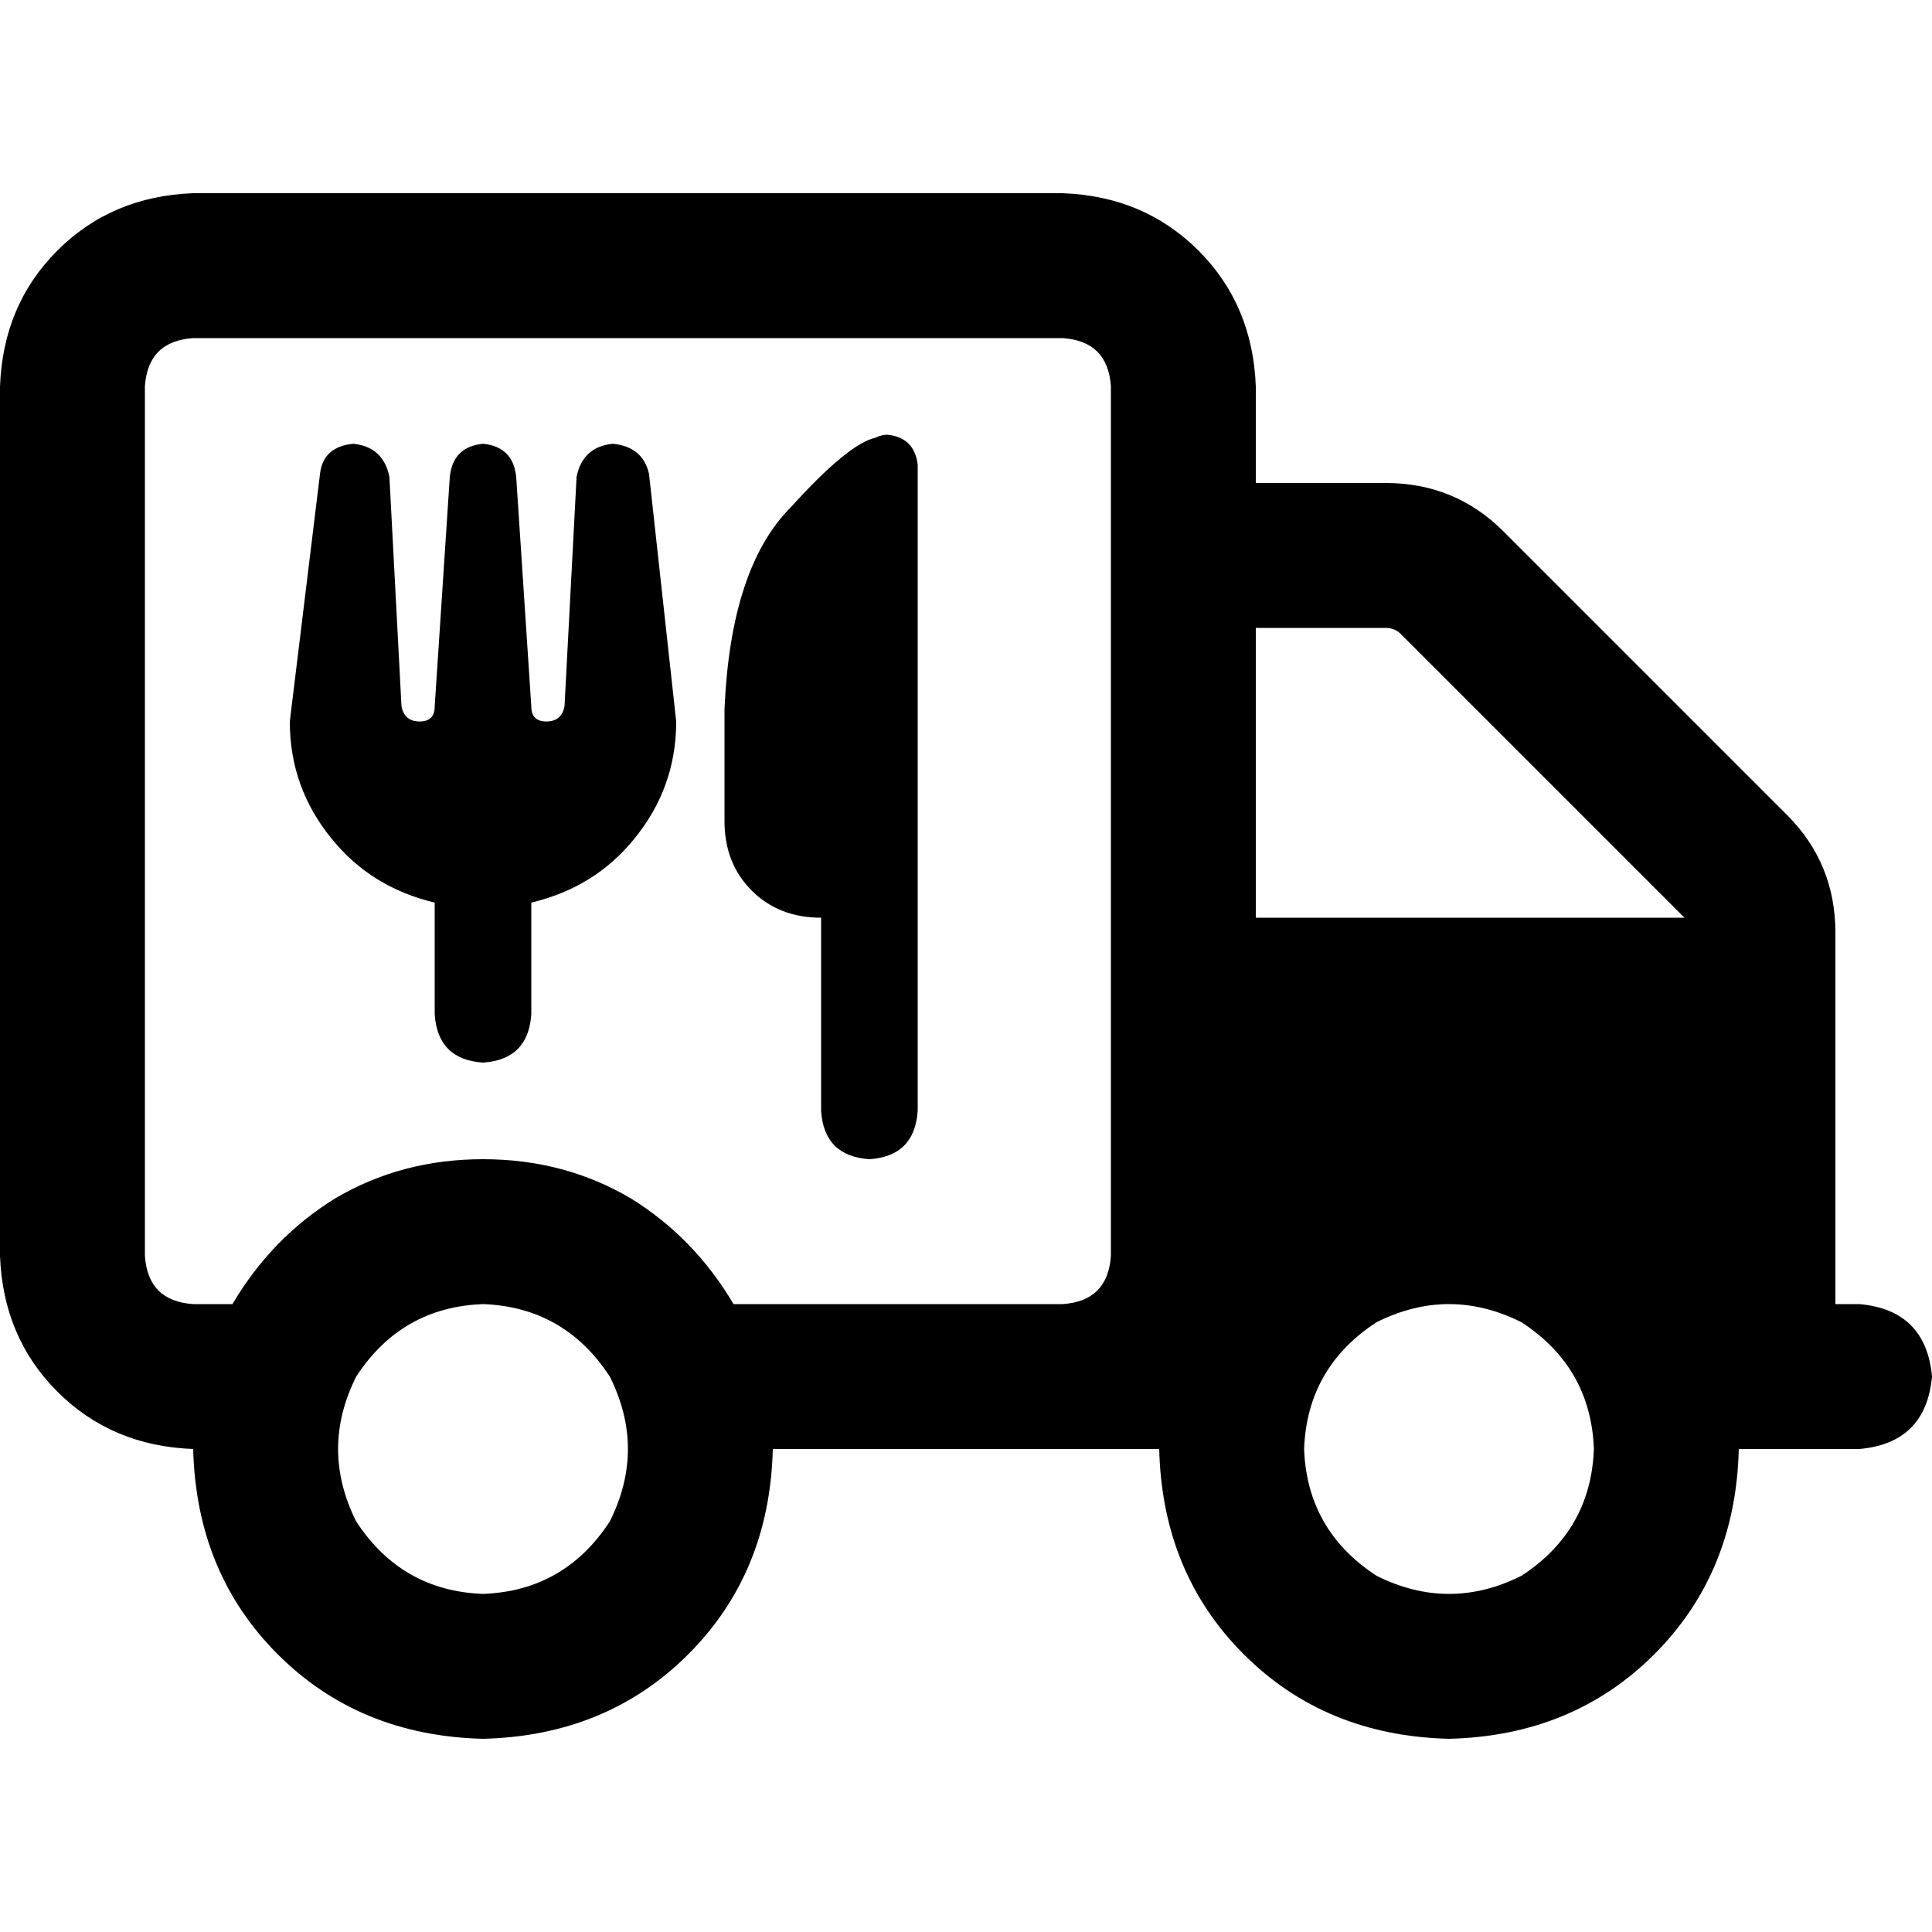 <svg xmlns="http://www.w3.org/2000/svg" viewBox="0 0 512 512">
  <path d="M 51.2 89.6 Q 39.2 90.4 38.4 102.4 L 38.4 332.8 L 38.4 332.8 Q 39.2 344.8 51.2 345.6 L 61.6 345.6 L 61.6 345.6 Q 72 328 88.8 317.6 Q 106.4 307.2 128 307.2 Q 149.6 307.2 167.2 317.6 Q 184 328 194.4 345.6 L 256 345.6 L 281.6 345.6 Q 293.6 344.8 294.4 332.8 L 294.4 102.4 L 294.4 102.4 Q 293.6 90.4 281.6 89.6 L 51.2 89.6 L 51.2 89.6 Z M 384 460.8 Q 351.2 460 329.6 438.4 L 329.6 438.4 L 329.6 438.4 Q 308 416.8 307.2 384 L 300.8 384 L 204.8 384 Q 204 416.8 182.4 438.4 Q 160.8 460 128 460.8 Q 95.2 460 73.6 438.4 Q 52 416.8 51.2 384 Q 29.6 383.2 15.2 368.8 Q 0.8 354.4 0 332.8 L 0 102.4 L 0 102.4 Q 0.8 80.8 15.2 66.4 Q 29.6 52 51.2 51.2 L 281.6 51.2 L 281.6 51.2 Q 303.2 52 317.6 66.4 Q 332 80.8 332.8 102.4 L 332.8 128 L 332.8 128 L 367.2 128 L 367.2 128 Q 385.6 128 398.4 140.8 L 473.6 216 L 473.6 216 Q 486.4 228.8 486.4 247.2 L 486.4 345.6 L 486.4 345.6 L 492.8 345.6 L 492.8 345.6 Q 510.4 347.2 512 364.8 Q 510.4 382.4 492.8 384 L 460.8 384 L 460.8 384 Q 460 416.8 438.4 438.4 Q 416.8 460 384 460.8 L 384 460.8 Z M 446.4 243.2 Q 446.4 243.2 446.4 243.2 L 446.4 243.2 L 446.4 243.2 Q 446.4 243.2 446.4 243.2 L 371.2 168 L 371.2 168 Q 369.6 166.4 367.2 166.4 L 332.8 166.4 L 332.8 166.4 L 332.8 243.2 L 332.8 243.2 L 446.4 243.2 L 446.4 243.2 Z M 128 422.4 Q 149.6 421.6 161.6 403.2 Q 171.2 384 161.6 364.8 Q 149.6 346.4 128 345.6 Q 106.4 346.4 94.4 364.8 Q 84.8 384 94.4 403.2 Q 106.4 421.6 128 422.4 L 128 422.4 Z M 422.4 384 Q 421.6 362.4 403.2 350.4 Q 384 340.8 364.8 350.4 Q 346.4 362.4 345.6 384 Q 346.4 405.6 364.8 417.6 Q 384 427.2 403.2 417.6 Q 421.6 405.6 422.4 384 L 422.4 384 Z M 76.8 191.2 L 84.8 125.6 L 76.8 191.2 L 84.8 125.6 Q 85.6 118.4 93.6 117.6 Q 101.6 118.4 103.2 126.4 L 106.4 187.2 L 106.4 187.2 Q 107.2 191.2 111.2 191.2 Q 115.2 191.2 115.2 187.2 L 119.2 126.4 L 119.2 126.4 Q 120 118.4 128 117.6 Q 136 118.4 136.8 126.4 L 140.8 187.2 L 140.8 187.2 Q 140.8 191.2 144.8 191.2 Q 148.8 191.2 149.6 187.2 L 152.8 126.4 L 152.8 126.4 Q 154.4 118.4 162.4 117.6 Q 170.4 118.4 172 125.6 L 179.2 191.2 L 179.2 191.2 Q 179.2 208.8 168 222.4 Q 157.6 235.2 140.8 239.2 L 140.8 268.8 L 140.8 268.8 Q 140 280.8 128 281.6 Q 116 280.8 115.2 268.8 L 115.2 239.2 L 115.2 239.2 Q 98.4 235.2 88 222.4 Q 76.8 208.8 76.8 191.2 L 76.8 191.2 Z M 217.6 294.4 L 217.6 243.2 L 217.6 294.4 L 217.6 243.2 Q 206.4 243.2 199.2 236 Q 192 228.8 192 217.6 L 192 188 L 192 188 Q 193.6 150.4 209.6 134.4 Q 224.8 117.6 232 116 Q 233.6 115.2 235.2 115.2 Q 242.4 116 243.2 123.2 L 243.2 153.6 L 243.2 153.6 L 243.2 243.2 L 243.2 243.2 L 243.2 294.4 L 243.2 294.4 Q 242.4 306.4 230.4 307.2 Q 218.4 306.4 217.6 294.4 L 217.6 294.4 Z" />
</svg>